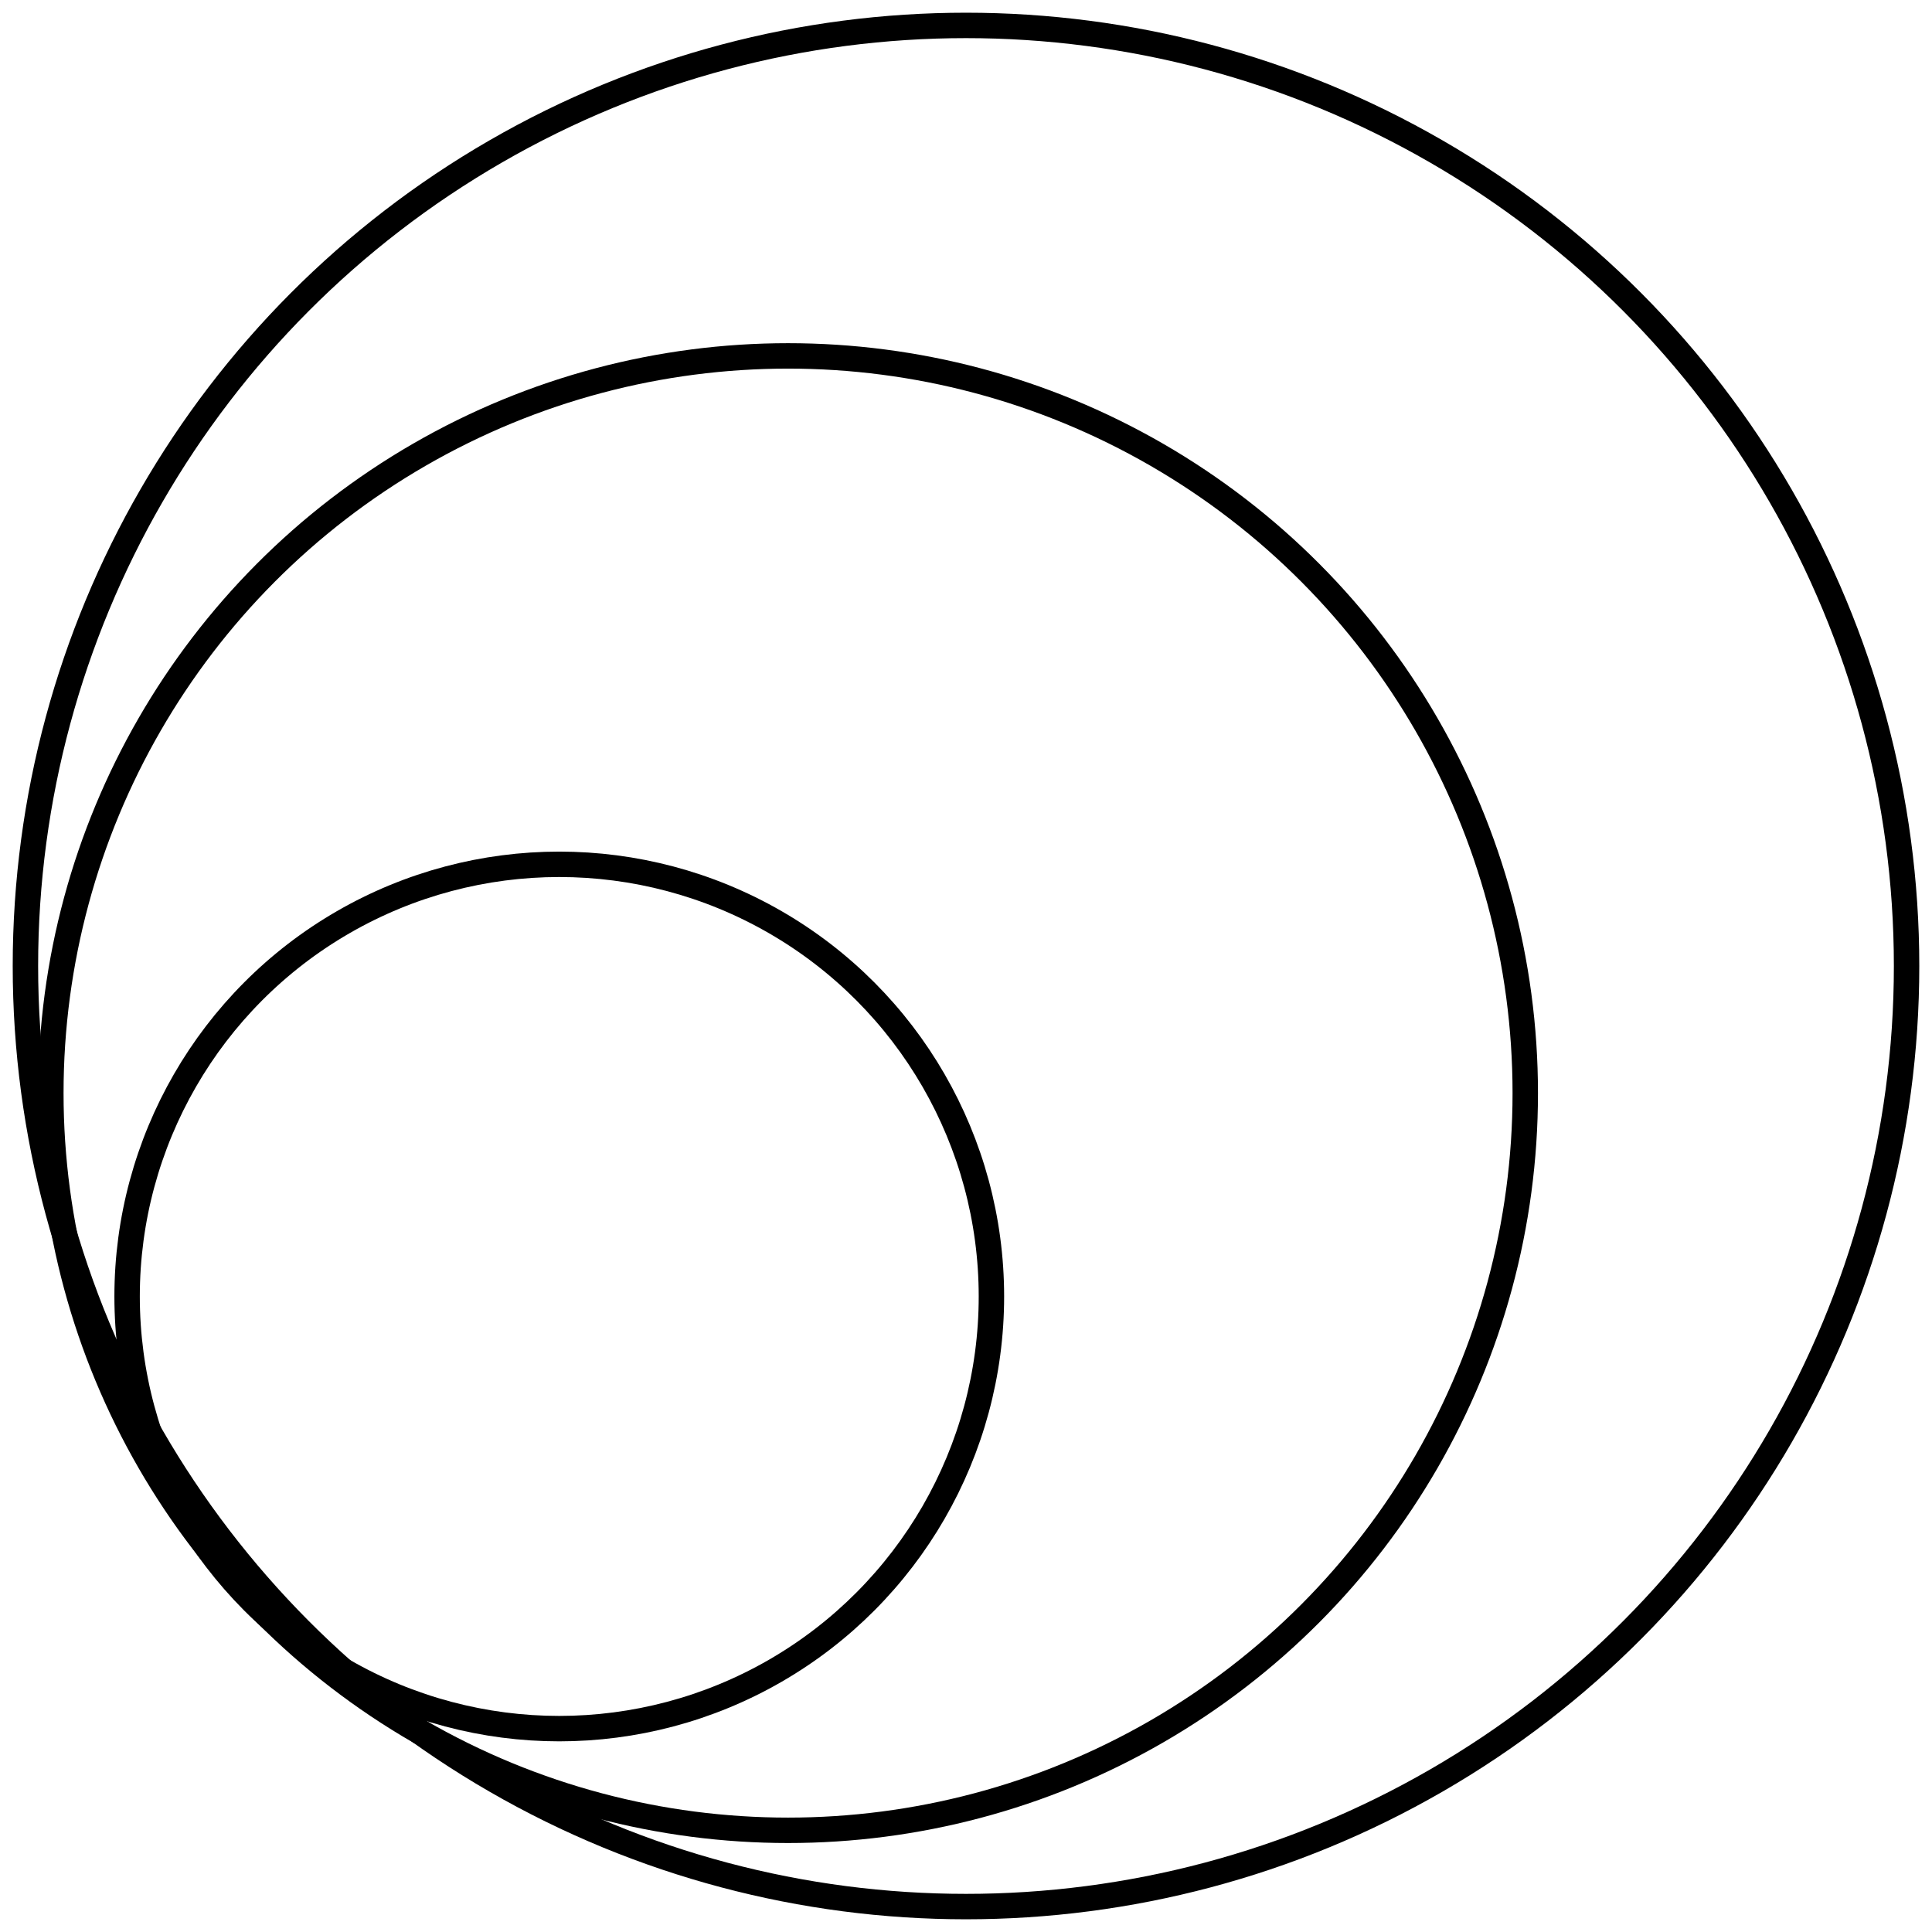 <?xml version="1.0" encoding="UTF-8"?>
<svg width="76px" height="76px" viewBox="0 0 76 76" version="1.1" xmlns="http://www.w3.org/2000/svg" xmlns:xlink="http://www.w3.org/1999/xlink">
    <!-- Generator: Sketch 53.2 (72643) - https://sketchapp.com -->
    <title>Group 12 Copy 2</title>
    <desc>Created with Sketch.</desc>
    <g id="Page-1" stroke="none" stroke-width="1" fill="none" fill-rule="evenodd">
        <g id="Group-12-Copy-2" transform="translate(1, 1)" stroke="#000000">
            <circle id="Oval-Copy-3" cx="37" cy="37" r="37"></circle>
            <circle id="Oval-Copy-3" cx="30" cy="42" r="29"></circle>
            <circle id="Oval-Copy-3" cx="21" cy="50" r="17"></circle>
        </g>
    </g>
</svg>
